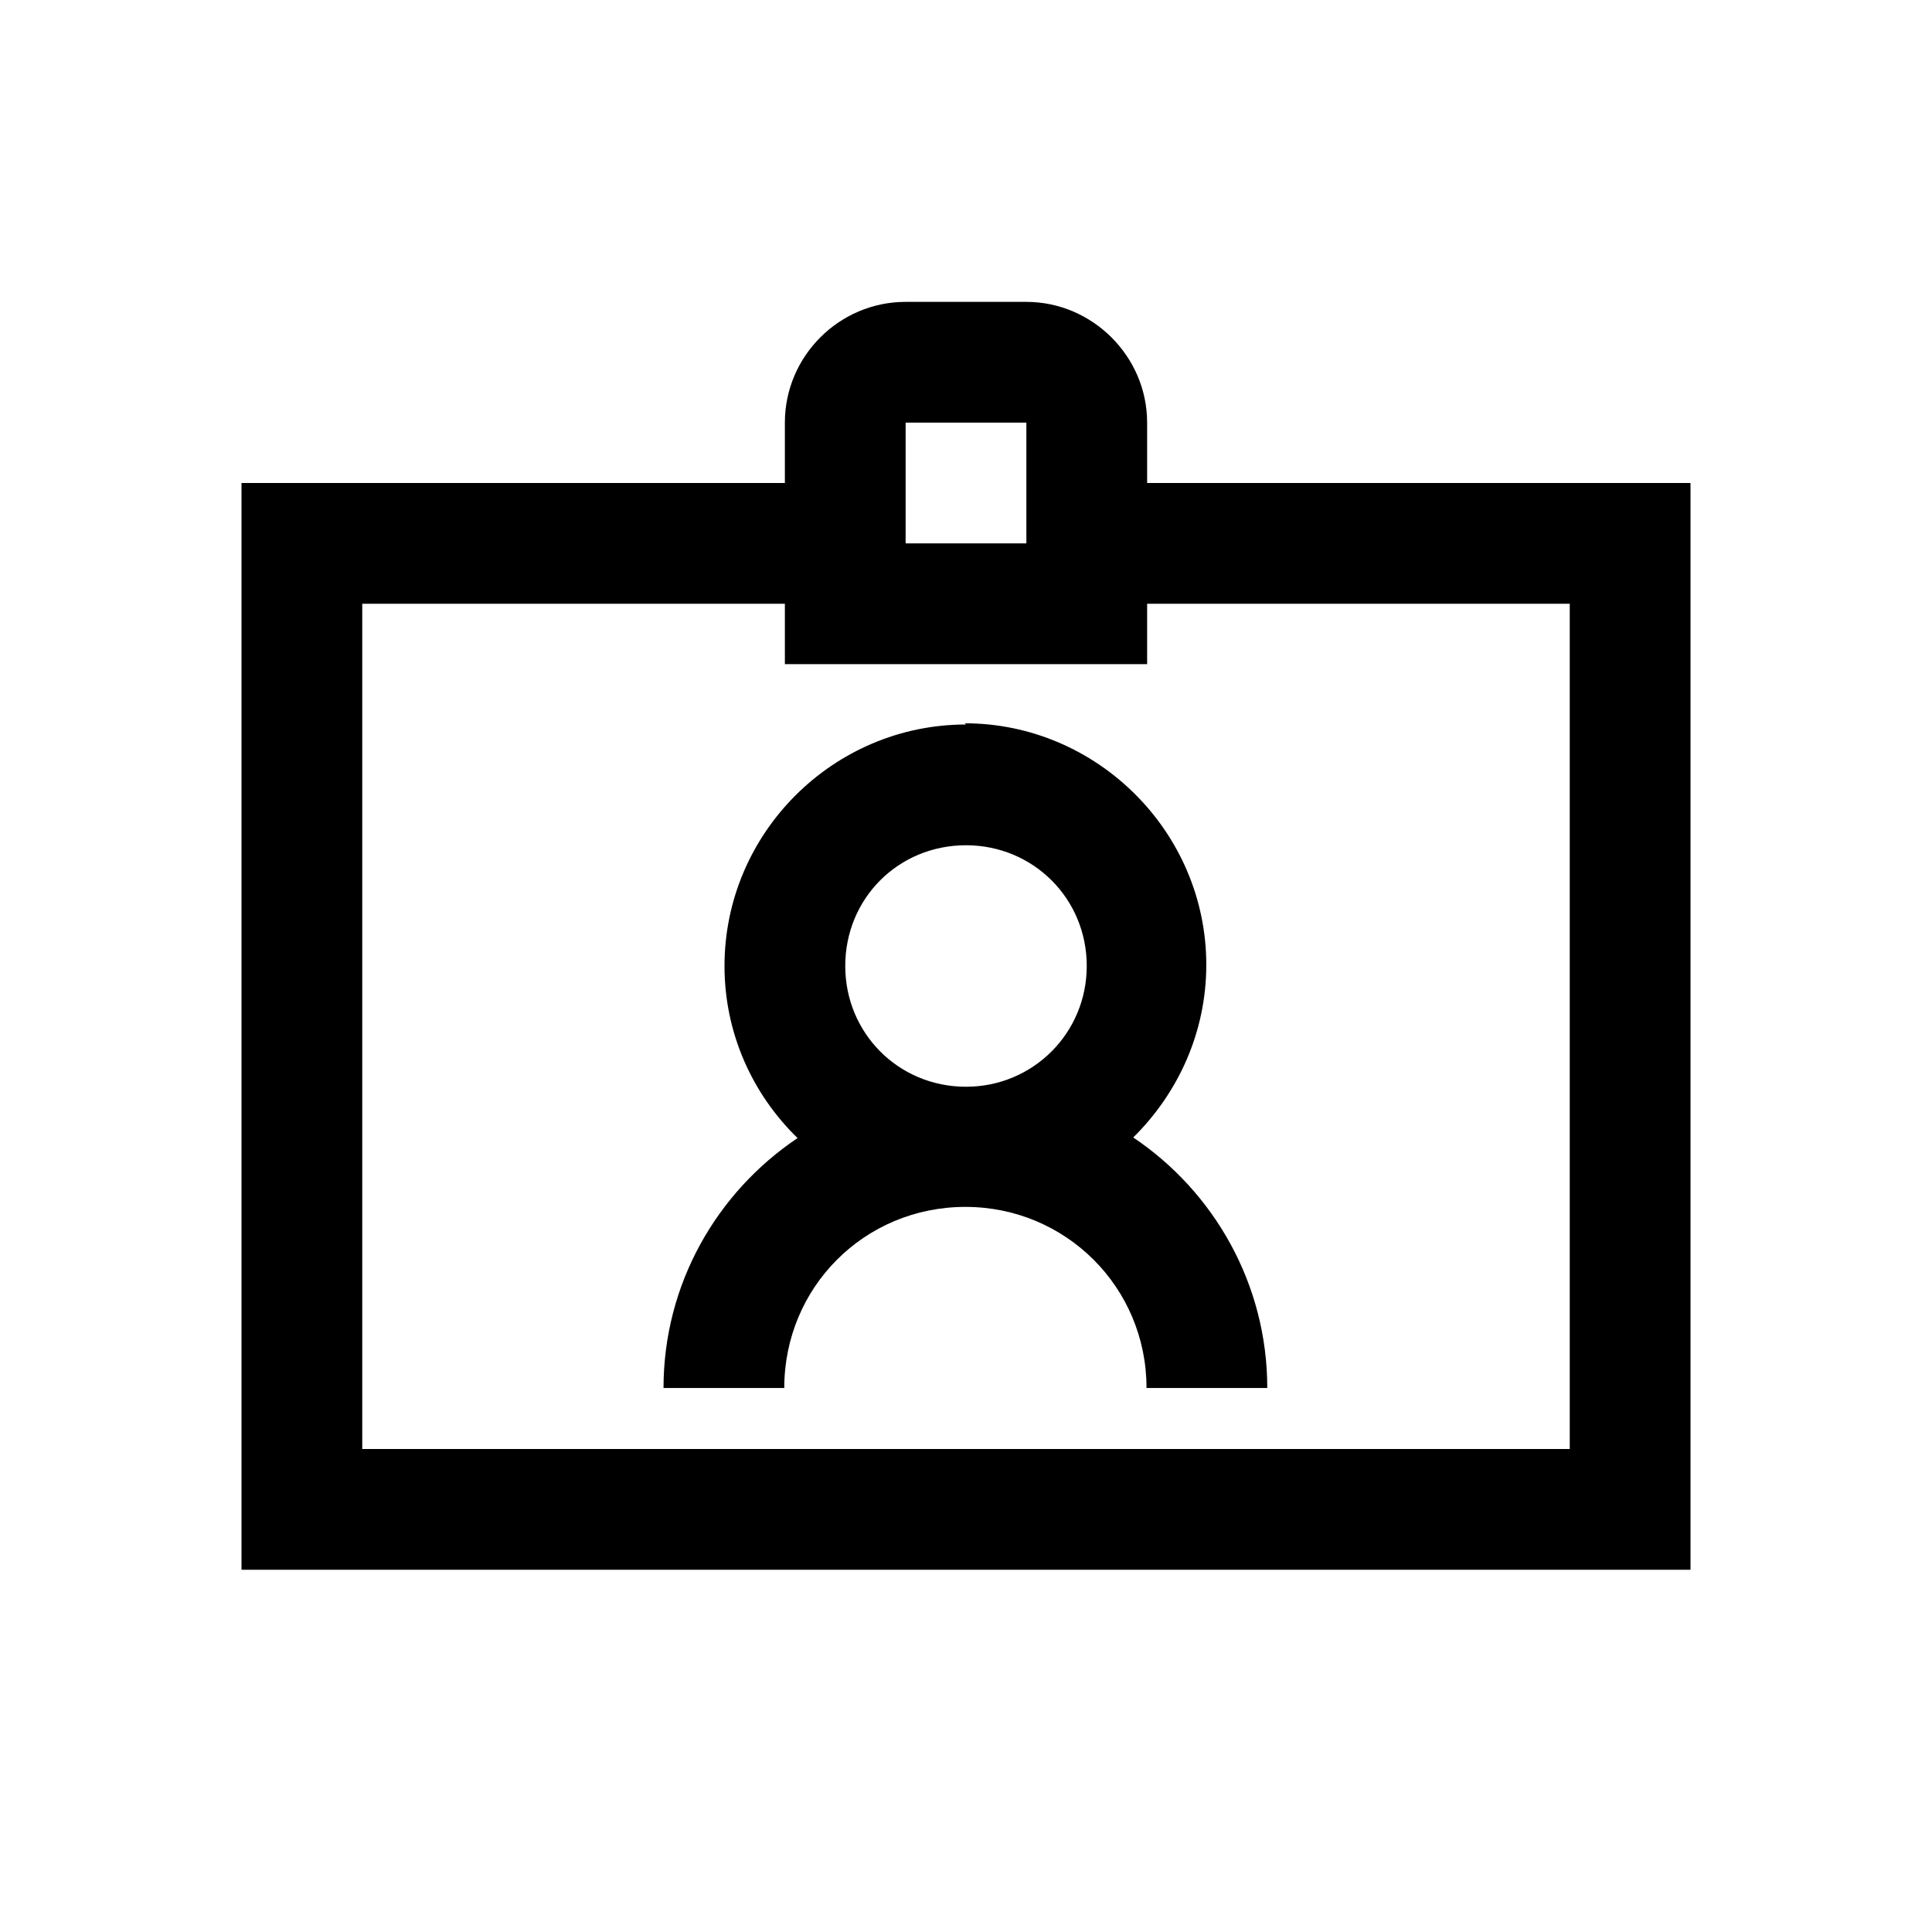 <svg viewBox="0 0 32 32" xmlns="http://www.w3.org/2000/svg"><path d="M15 5c-1.1 0-2 .9-2 2v1H4v18h24V8h-9V7c0-1.1-.91-2-2-2Zm0 2h2v2h-2Zm-9 3h7v1h6v-1h7v14H6Zm10 2c-2.2 0-4 1.8-4 4 0 1.11.46 2.12 1.21 2.85 -1.34.9-2.22 2.42-2.22 4.14h2c0-1.67 1.33-3 3-3 1.66 0 3 1.33 3 3h2c0-1.72-.88-3.25-2.22-4.15 .74-.73 1.21-1.74 1.21-2.86 0-2.2-1.81-4-4-4Zm0 2c1.11 0 2 .88 2 2 0 1.11-.89 2-2 2 -1.12 0-2-.89-2-2 0-1.12.88-2 2-2Z"/></svg>